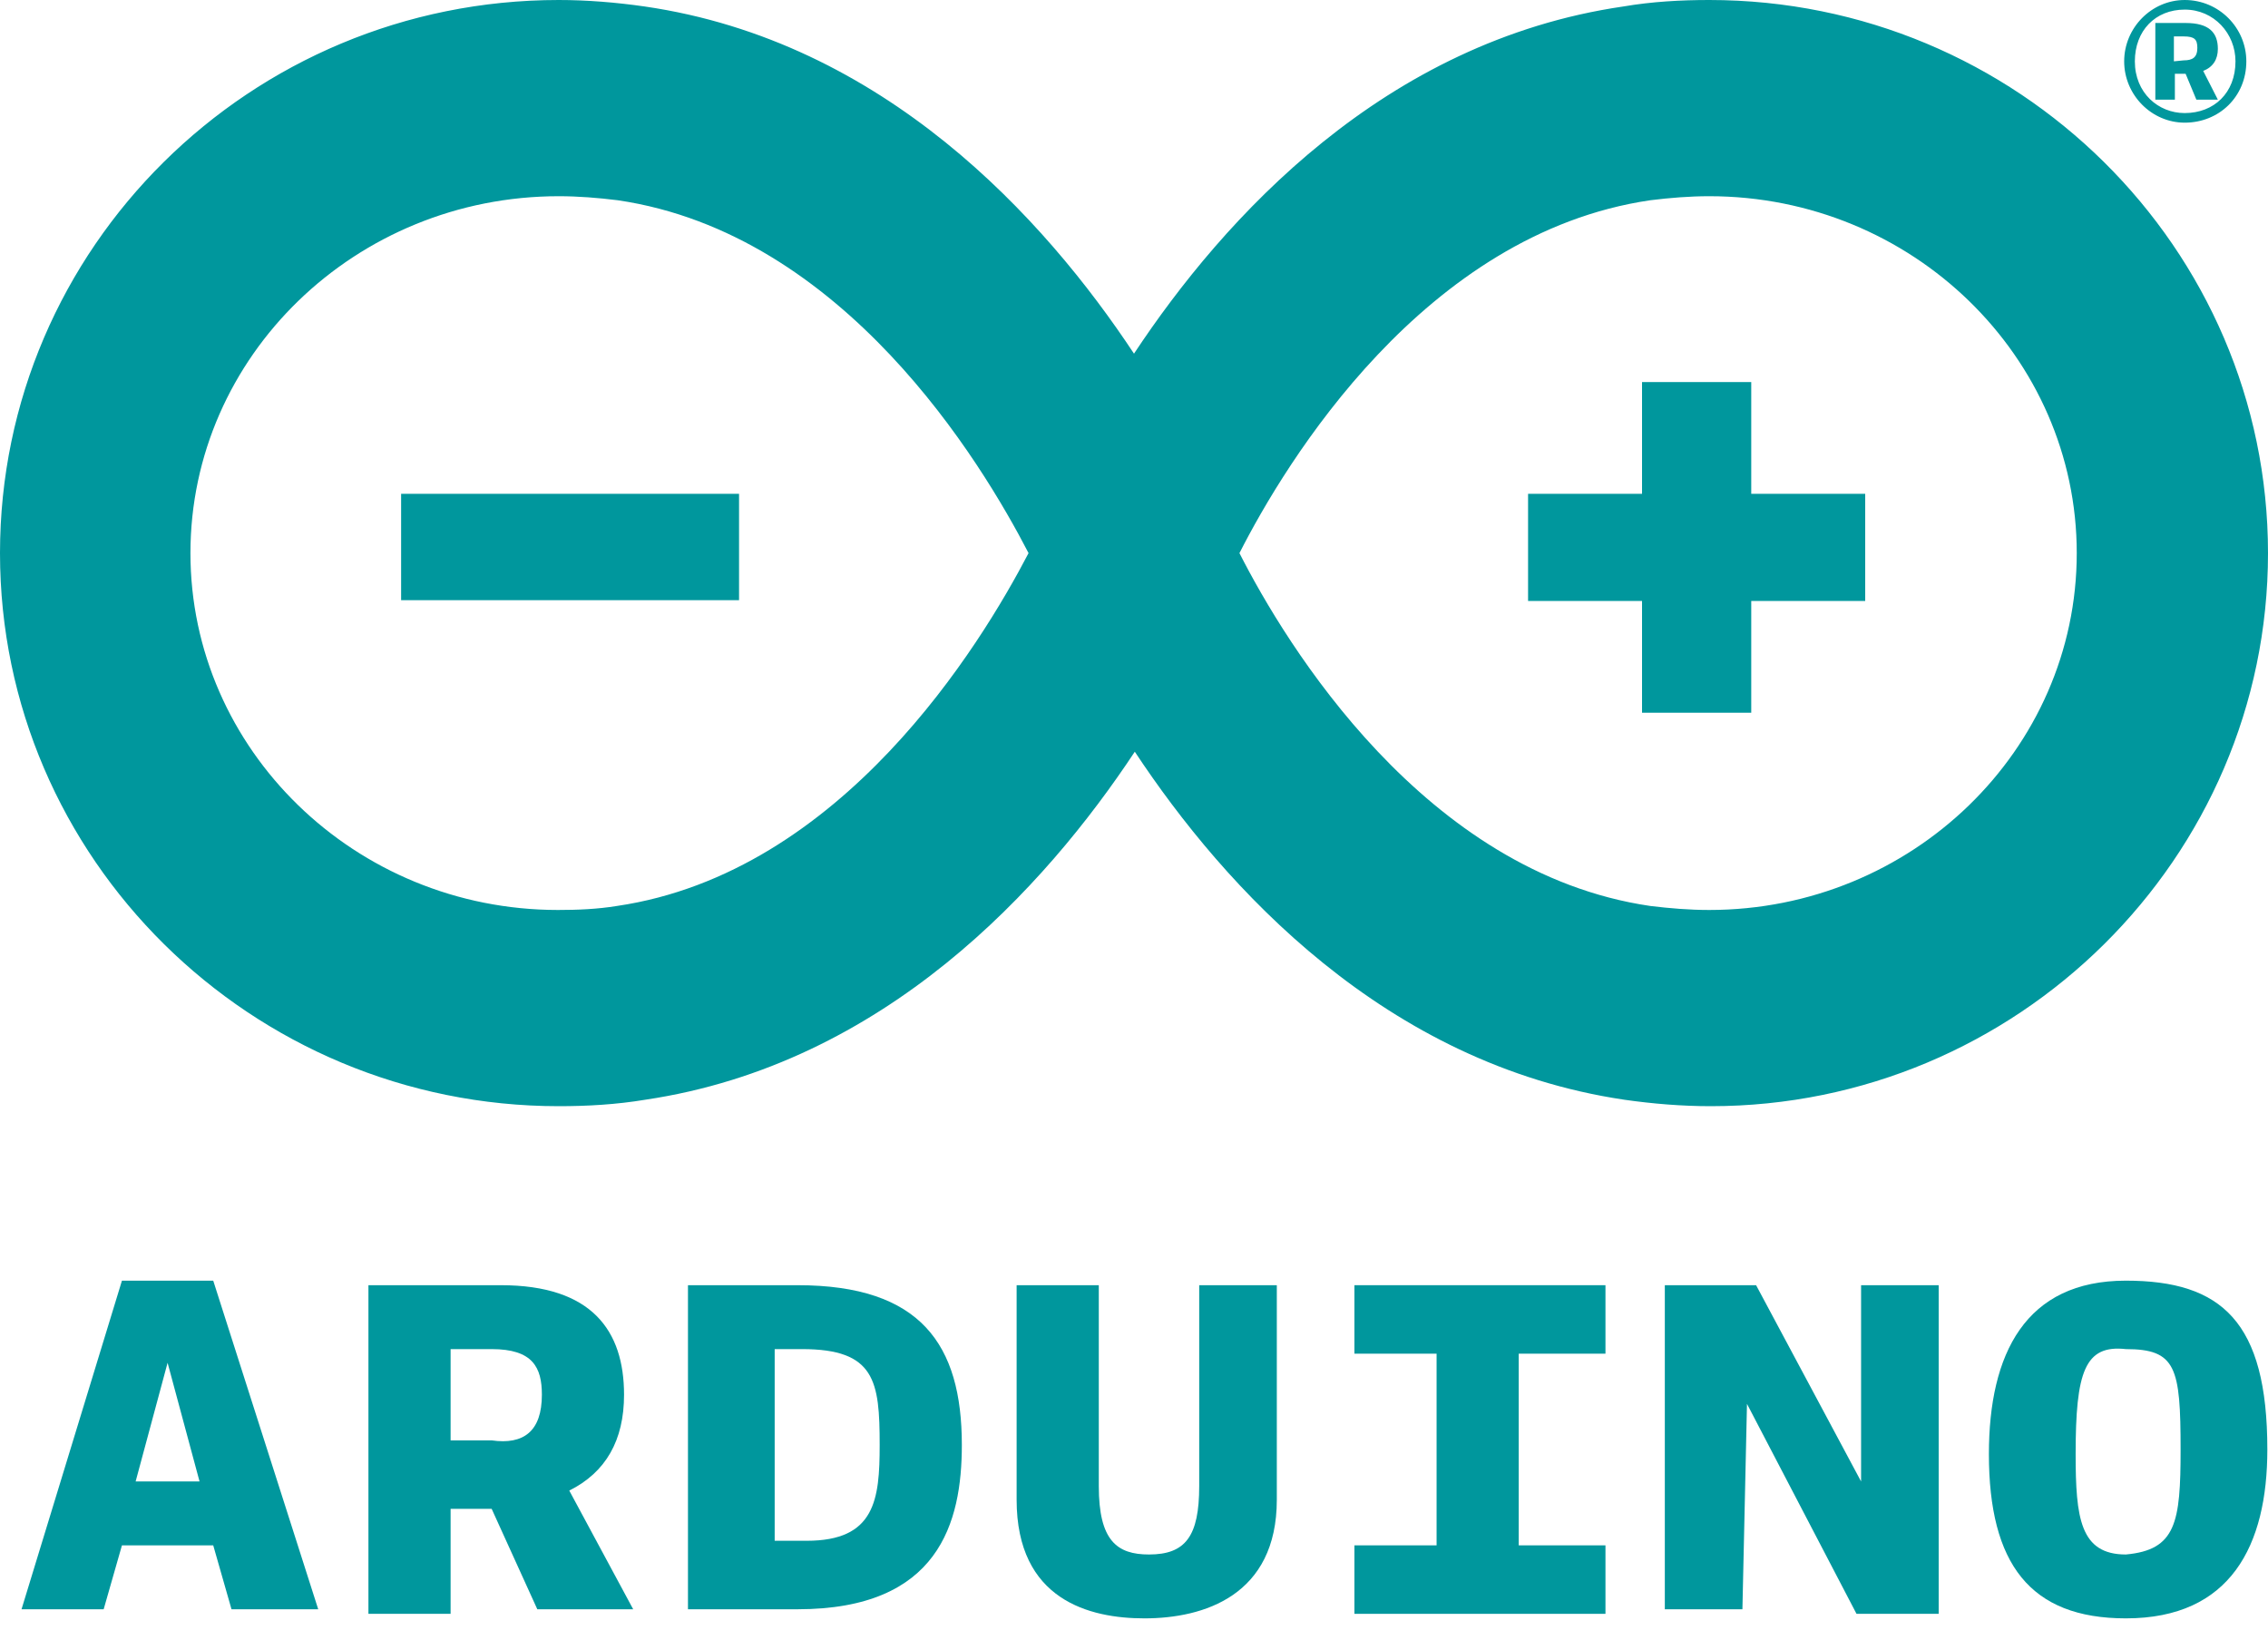 <svg width="65" height="47" viewBox="0 0 65 47" fill="none" xmlns="http://www.w3.org/2000/svg">
<g clip-path="url(#clip0)">
<path fill-rule="evenodd" clip-rule="evenodd" d="M65 15.854C65 7.105 57.805 0 48.987 0C48.175 0 47.34 0.046 46.529 0.185C39.672 1.18 35.071 6.249 32.5 10.137C29.929 6.249 25.328 1.18 18.471 0.185C17.66 0.069 16.825 0 16.013 0C7.172 0 0 7.105 0 15.854C0 24.602 7.195 31.707 16.013 31.707C16.825 31.707 17.66 31.661 18.494 31.522C25.351 30.504 29.951 25.435 32.523 21.547C35.094 25.435 39.695 30.504 46.551 31.522C47.363 31.638 48.197 31.707 49.032 31.707C57.805 31.707 65 24.602 65 15.854ZM17.682 25.968C17.118 26.06 16.554 26.083 15.991 26.083C10.172 26.083 5.458 21.478 5.458 15.854C5.458 10.207 10.194 5.624 16.013 5.624C16.577 5.624 17.141 5.67 17.705 5.74C24.178 6.689 28.125 13.238 29.478 15.854C28.102 18.492 24.133 25.019 17.682 25.968ZM47.295 5.74C40.822 6.689 36.853 13.238 35.522 15.854C36.853 18.469 40.822 25.019 47.295 25.968C47.859 26.037 48.423 26.083 48.987 26.083C54.783 26.083 59.519 21.501 59.519 15.854C59.519 10.23 54.806 5.624 48.987 5.624C48.423 5.624 47.859 5.67 47.295 5.74ZM11.496 14.155H21.181V17.203H11.496V14.155ZM53.456 17.226H50.19V20.429H47.06V17.226H43.794V14.155H47.06V10.952H50.19V14.155H53.456V17.226ZM60.878 1.758C60.878 0.797 61.662 0 62.614 0C63.594 0 64.379 0.797 64.379 1.758C64.379 2.774 63.594 3.516 62.614 3.516C61.662 3.516 60.878 2.72 60.878 1.758ZM62.639 0.659H61.771V2.857H62.331V2.115H62.639L62.947 2.857H63.563L63.143 2.033C63.423 1.923 63.563 1.703 63.563 1.401C63.563 0.934 63.311 0.659 62.639 0.659ZM64.068 1.758C64.068 0.961 63.452 0.275 62.612 0.275C61.772 0.275 61.184 0.879 61.184 1.758C61.184 2.664 61.856 3.241 62.612 3.241C63.452 3.241 64.068 2.664 64.068 1.758ZM62.975 1.373C62.975 1.648 62.835 1.73 62.583 1.73L62.303 1.758V1.044H62.583C62.891 1.044 62.975 1.126 62.975 1.373Z" fill="#00979D"/>
<path d="M0.617 46.127L3.495 36.708H6.111L9.12 46.127H6.635L6.111 44.295H3.495L2.971 46.127H0.617ZM4.803 39.062L3.887 42.464H5.719L4.803 39.062Z" fill="#00979D"/>
<path d="M10.559 36.838H14.353C16.969 36.838 17.885 38.147 17.885 39.978C17.885 41.286 17.362 42.202 16.315 42.725L18.147 46.127H15.399L14.091 43.249H12.914V46.258H10.559V36.838ZM15.53 39.978C15.53 39.193 15.269 38.67 14.091 38.67H12.914V41.286H14.091C15.007 41.417 15.53 41.025 15.53 39.978Z" fill="#00979D"/>
<path d="M19.848 36.838H22.857C26.389 36.838 27.566 38.539 27.566 41.417C27.566 43.641 26.912 46.127 22.857 46.127H19.717V36.838H19.848ZM22.202 38.67V44.164H23.118C25.081 44.164 25.211 42.987 25.211 41.417C25.211 39.586 25.081 38.67 22.987 38.67H22.202Z" fill="#00979D"/>
<path d="M34.369 36.838H36.593V42.987C36.593 45.734 34.5 46.388 32.799 46.388C31.229 46.388 29.136 45.865 29.136 42.987V36.838H31.491V42.595C31.491 44.164 32.014 44.557 32.93 44.557C33.977 44.557 34.369 44.034 34.369 42.595V36.838V36.838Z" fill="#00979D"/>
<path d="M38.686 44.295H41.172V38.801H38.817V36.838H46.012V38.801H43.526V44.295H46.012V46.258H38.817V44.295H38.686Z" fill="#00979D"/>
<path d="M49.937 46.127H47.713V36.838H50.329L53.338 42.464V36.838H55.562V46.258H53.207L50.068 40.24L49.937 46.127Z" fill="#00979D"/>
<path d="M64.981 41.548C64.981 44.295 63.935 46.388 60.926 46.388C58.178 46.388 57.001 44.819 57.001 41.679C57.001 38.801 58.048 36.708 60.926 36.708C63.673 36.708 64.981 37.885 64.981 41.548ZM62.495 41.548C62.495 39.193 62.365 38.67 60.926 38.67C59.748 38.539 59.487 39.324 59.487 41.679C59.487 43.51 59.617 44.557 60.926 44.557C62.365 44.426 62.495 43.641 62.495 41.548Z" fill="#00979D"/>
</g>
<defs>
<clipPath id="clip0">
<rect width="65" height="46.388" fill="white"/>
</clipPath>
</defs>
</svg>
